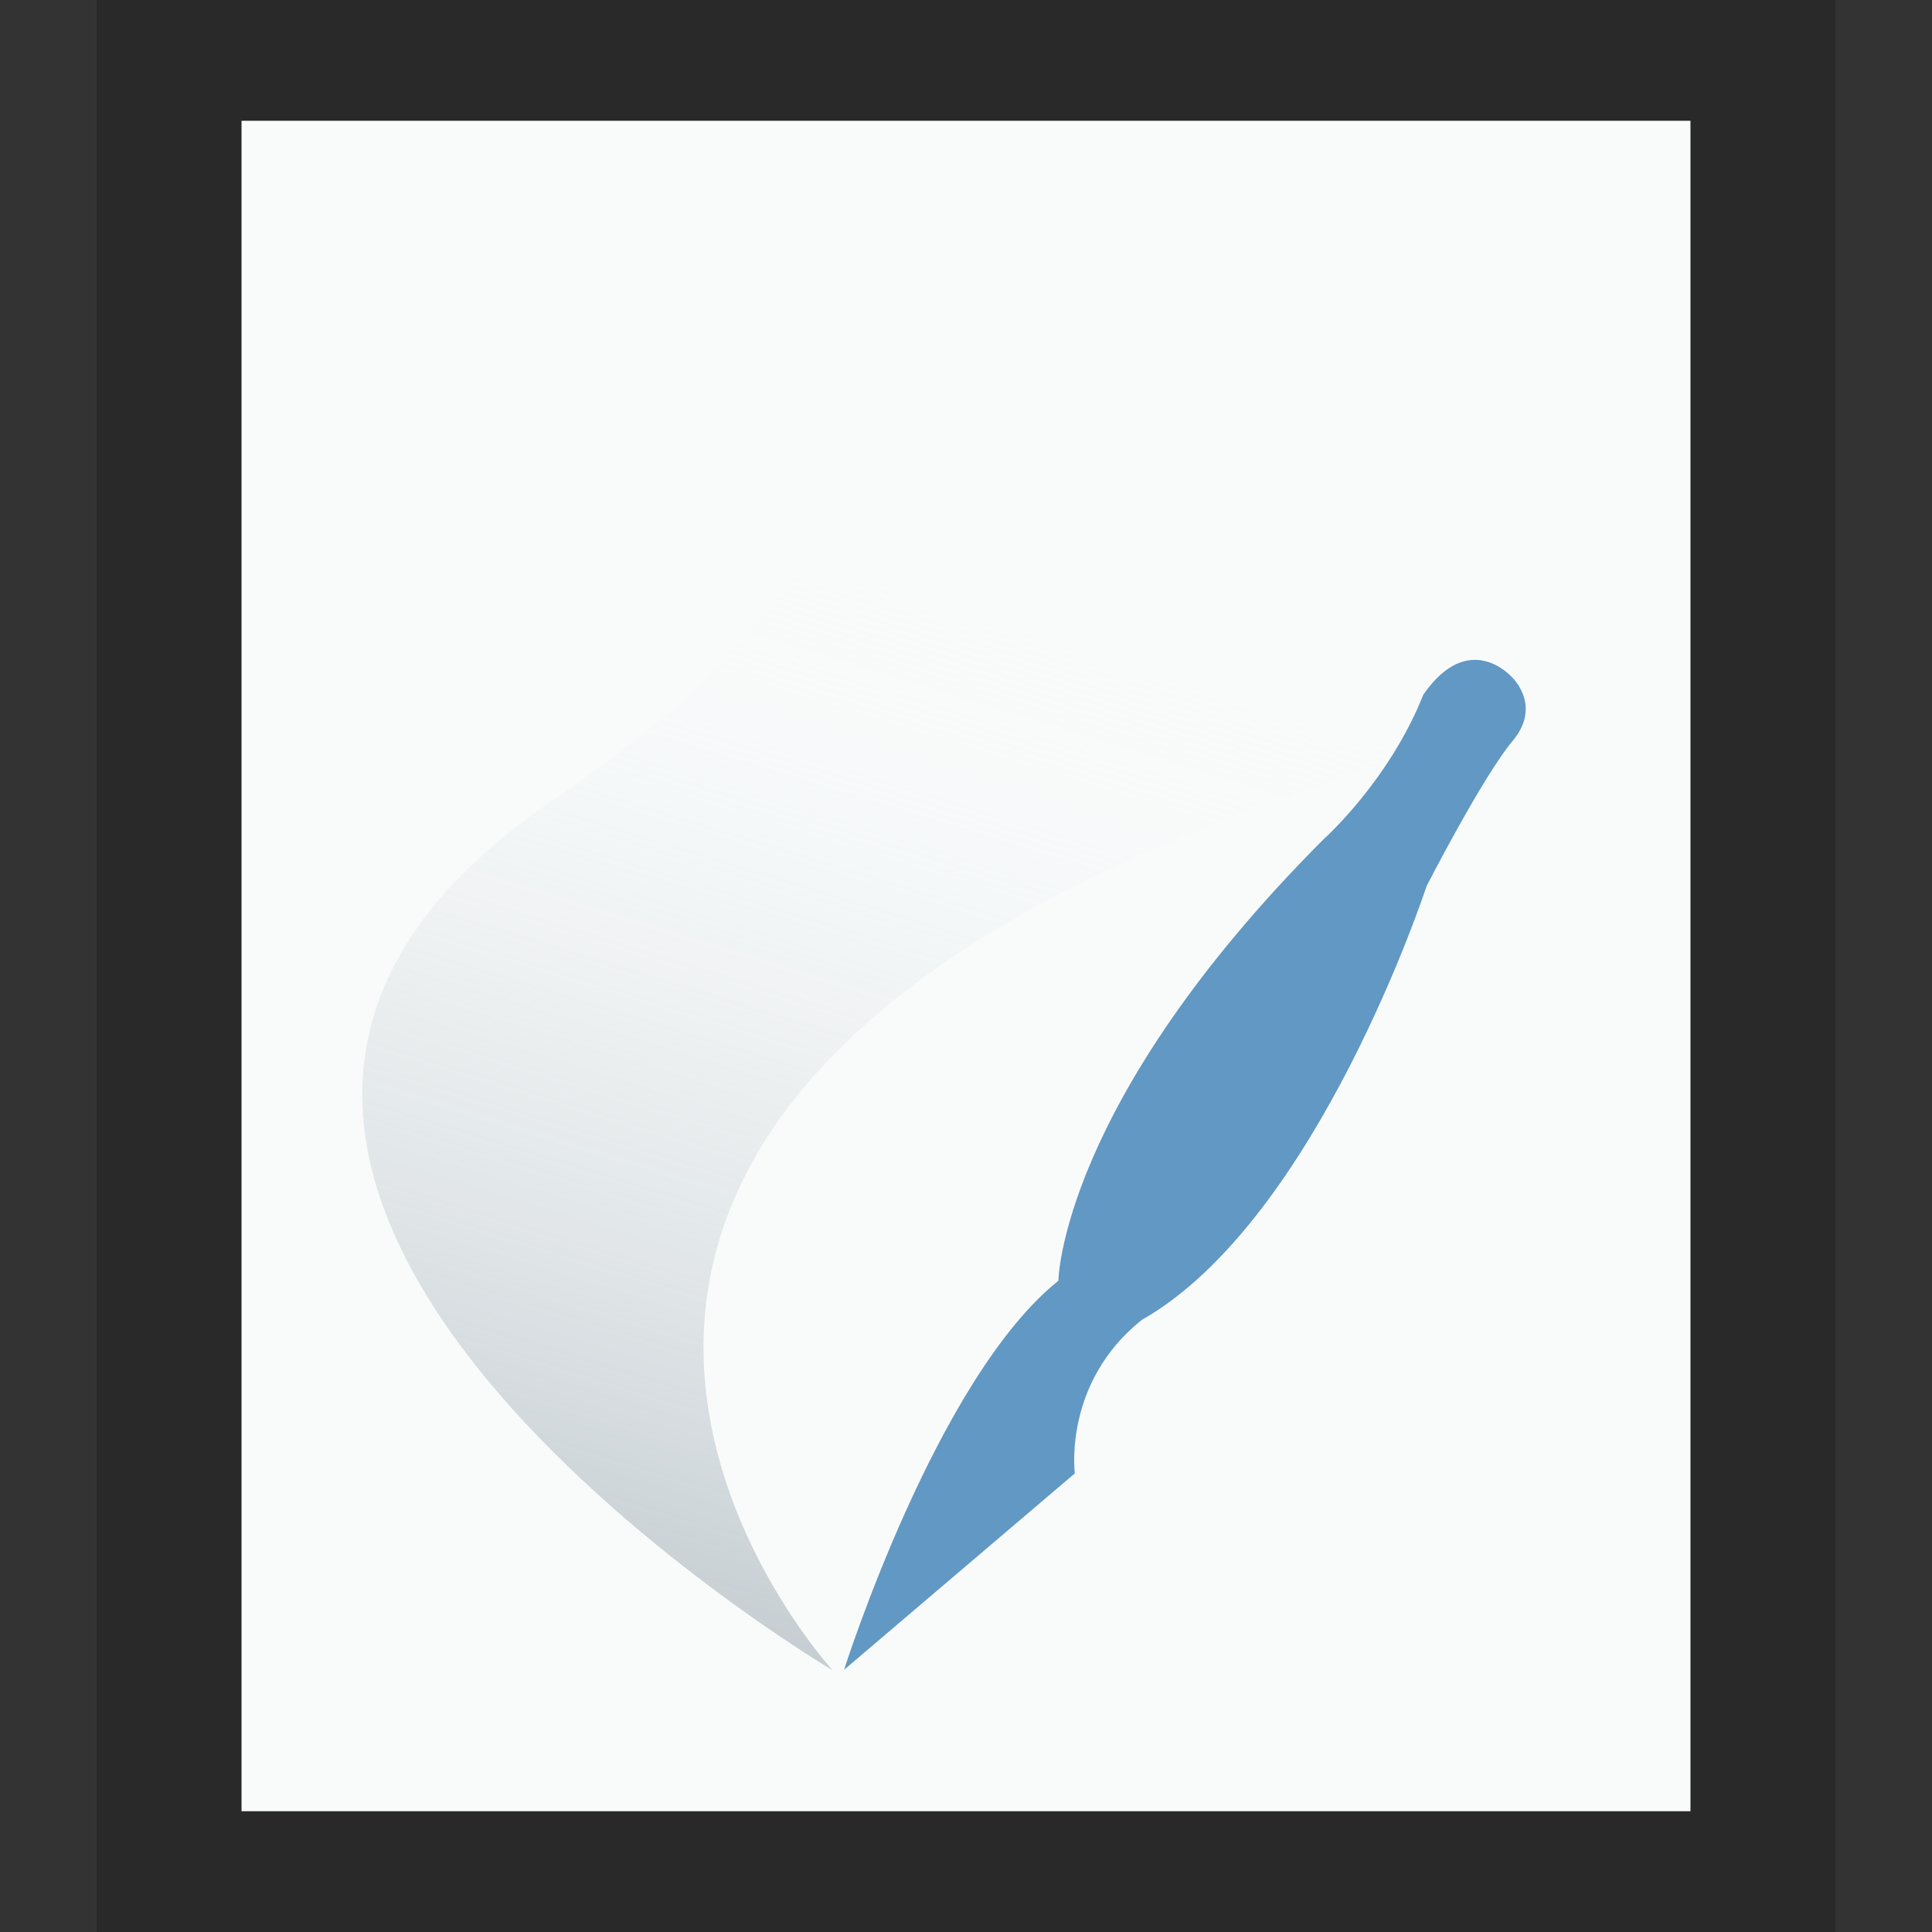 <svg xmlns="http://www.w3.org/2000/svg" width="16" height="16" viewBox="0 0 16 16">
  <rect x="0" y="0" width="16" height="16" fill="#333333" stroke="none"/>
  <defs>
    <linearGradient id="application-vnd.scribus-a" x1="59.066%" x2="34.454%" y1="27.238%" y2="100%">
      <stop offset="0%" stop-color="#FFF" stop-opacity="0"/>
      <stop offset="100%" stop-color="#9FACB4"/>
    </linearGradient>
  </defs>
  <g fill="none" fill-rule="evenodd">
    <g transform="translate(2 1)">
      <polygon fill="#F9FBFB" points="0 0 12 0 12 14 0 14"/>
      <path fill="#000" fill-opacity=".2" fill-rule="nonzero" d="M13.2,-1.167 L-1.2,-1.167 L-1.2,15.167 L13.2,15.167 L13.2,-1.167 Z M12,4.4408921e-16 L12,14 L-5.5067062e-14,14 L-5.5067062e-14,4.4408921e-16 L12,4.4408921e-16 Z"/>
    </g>
    <g transform="translate(3 1)">
      <path fill="url(#application-vnd.scribus-a)" d="M3.902,2.04281037e-14 C4.432,1.062 4.962,3.341 1.587,5.621 C-3.03,8.74 3.896,12.833 3.896,12.833 C3.896,12.833 -1.241,7.243 11,4.689" opacity=".643"/>
      <path fill="#6198C4" d="M4.364,13.06 C4.364,13.06 4.915,10.589 5.851,9.696 C5.851,9.696 5.741,8.224 7.723,5.859 C7.723,5.859 8.219,5.333 8.439,4.597 C8.769,4.019 9.155,4.387 9.155,4.387 C9.155,4.387 9.43,4.597 9.21,4.913 C8.989,5.228 8.604,6.174 8.604,6.174 C8.604,6.174 7.943,9.012 6.567,9.959 C5.961,10.537 6.126,11.273 6.126,11.273 L4.364,13.06 Z" transform="rotate(5 6.83 8.666)"/>
    </g>
  </g>
</svg>
